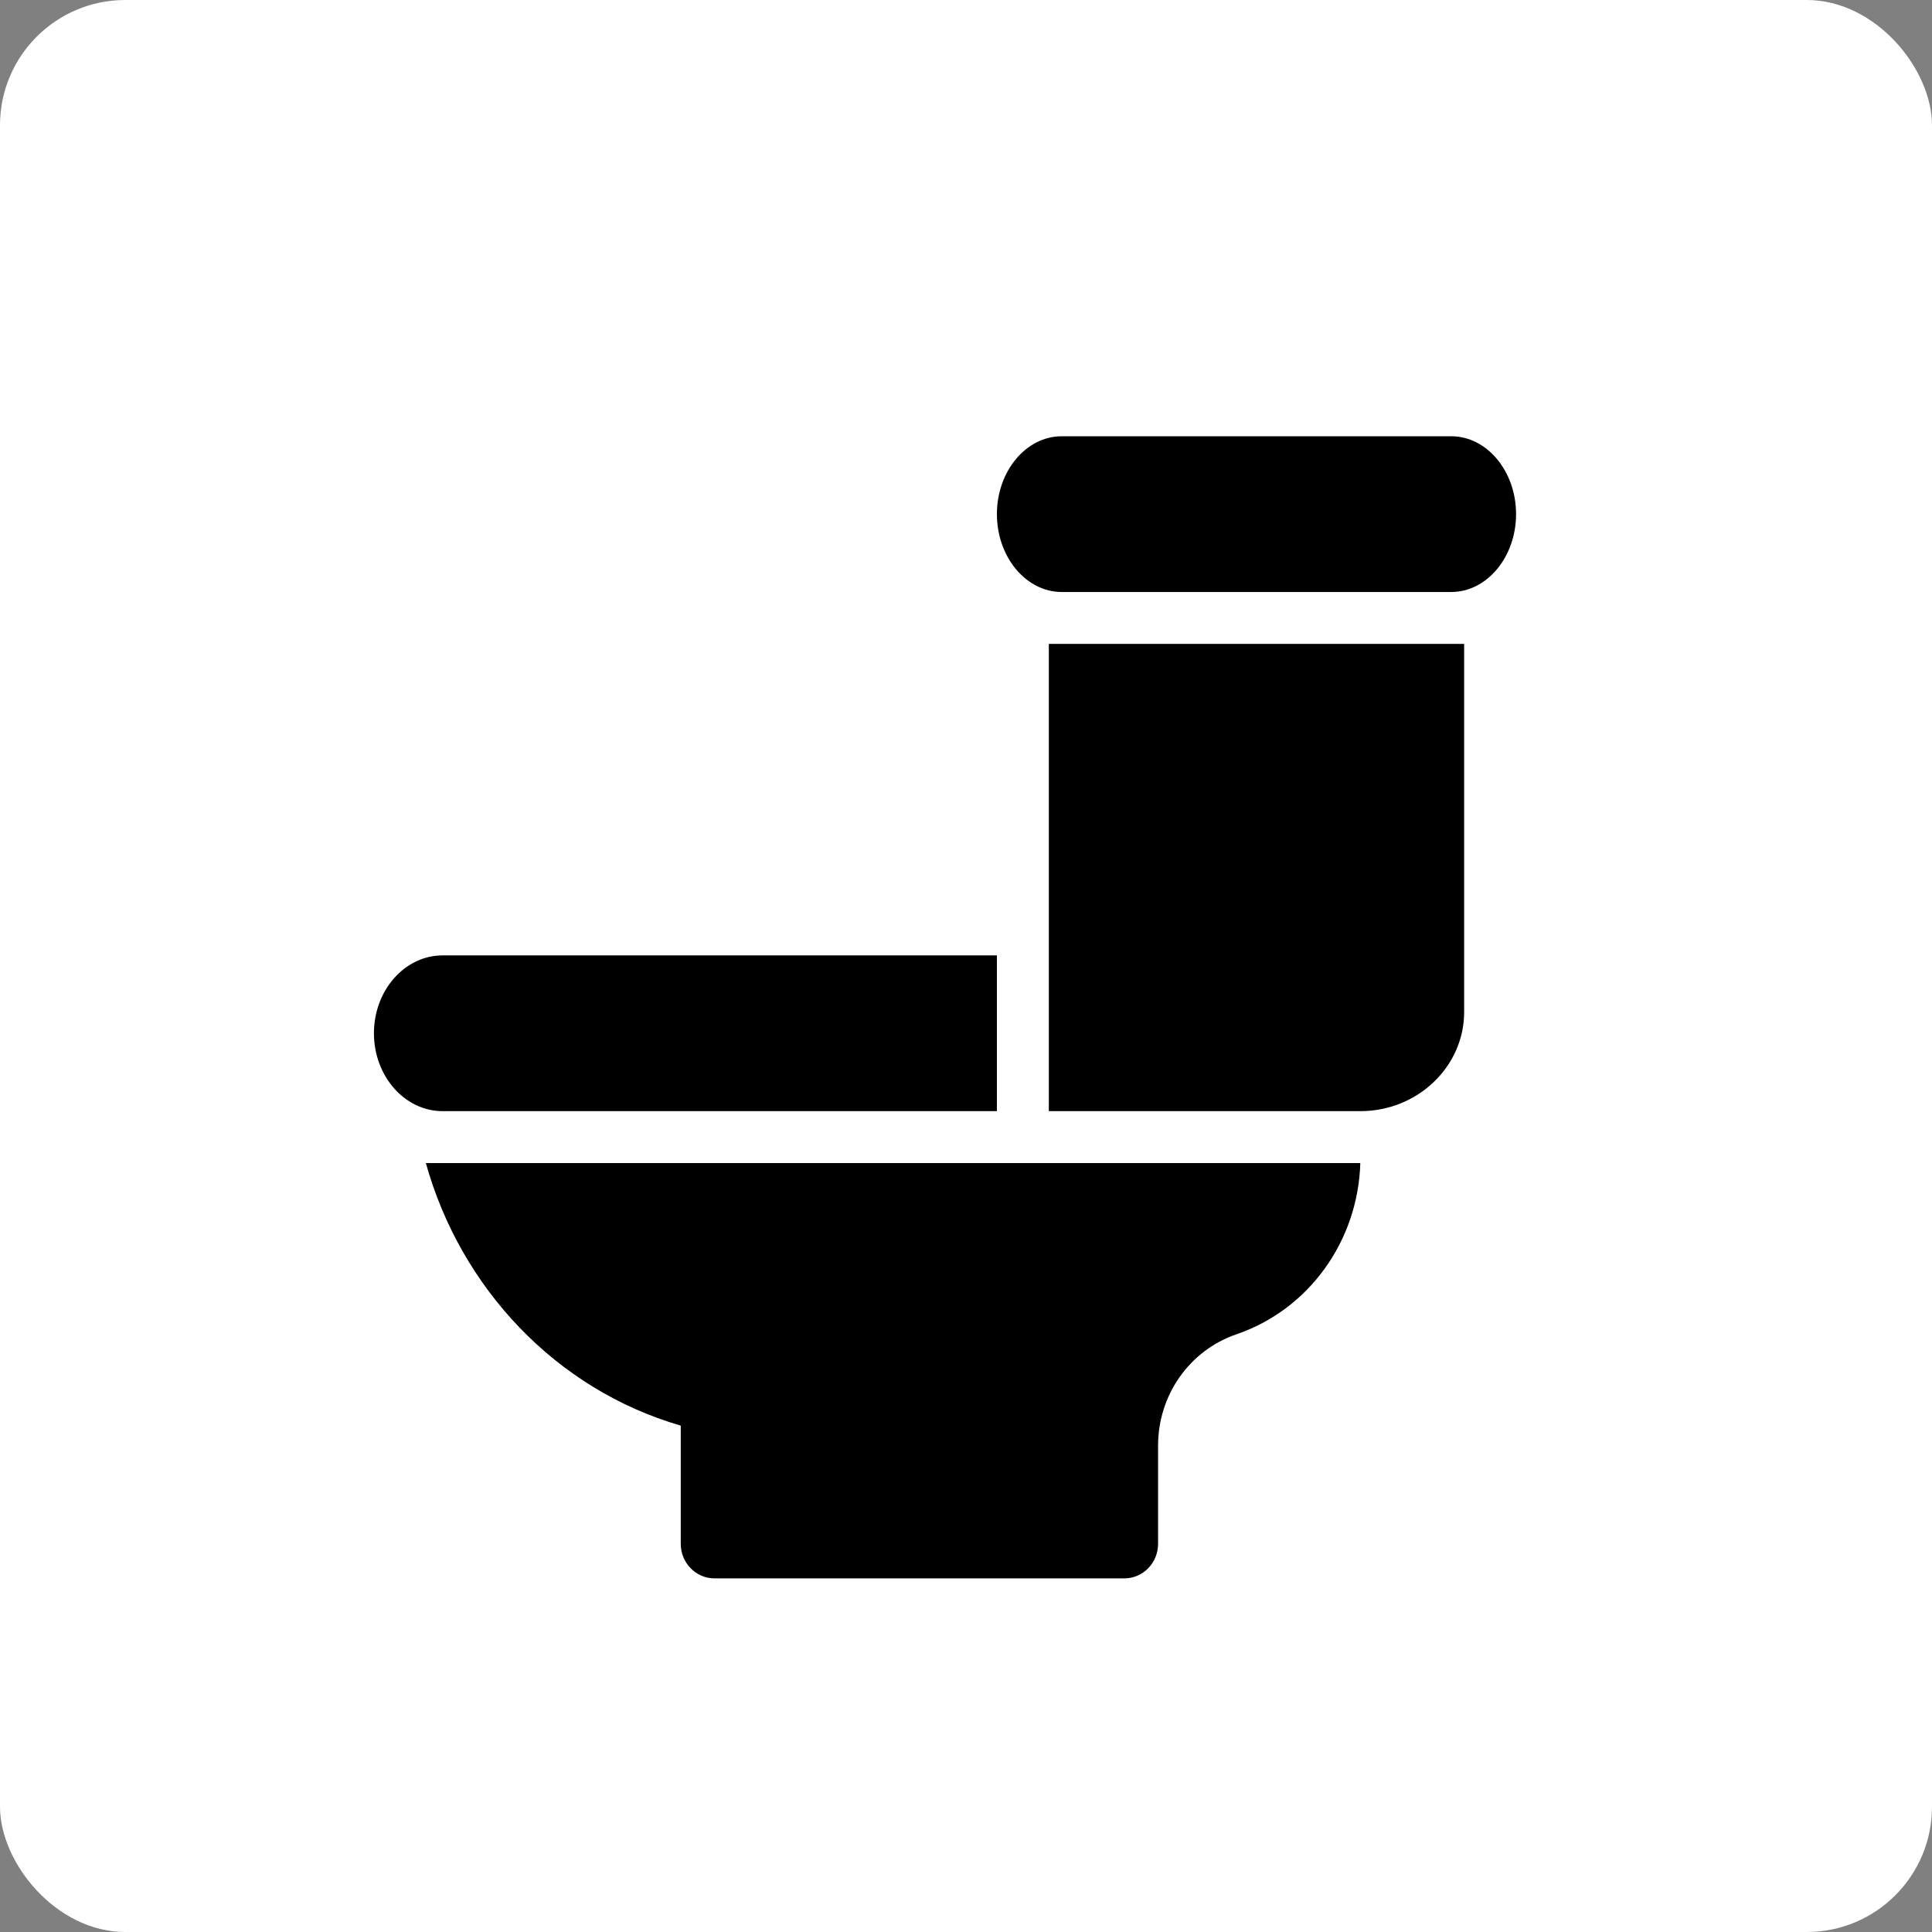 <?xml version="1.0" encoding="UTF-8"?>
<svg width="31px" height="31px" viewBox="0 0 31 31" version="1.1" xmlns="http://www.w3.org/2000/svg" xmlns:xlink="http://www.w3.org/1999/xlink">
    <rect x="0" y="0" width="31" height="31" fill="#808080" stroke="none"/>
    <!-- Generator: Sketch 59.1 (86144) - https://sketch.com -->
    <title>default</title>
    <desc>Created with Sketch.</desc>
    <g id="Page-1" stroke="none" stroke-width="1" fill="none" fill-rule="evenodd">
        <g id="icons" transform="translate(-204, -86)">
            <g id="default" transform="translate(204, 86)">
                <rect id="Rectangle" fill="#FFFFFF" x="0" y="0" width="31" height="31" rx="2.01"></rect>
                <g id="toilet-(1)" transform="translate(6, 7)" fill="#000000" fill-rule="nonzero">
                    <path d="M17.285,0 L11.037,0 C10.463,0 9.996,0.561 9.996,1.249 C9.996,1.938 10.463,2.499 11.037,2.499 L17.285,2.499 C17.859,2.499 18.326,1.938 18.326,1.249 C18.326,0.561 17.859,0 17.285,0 Z" id="Path"></path>
                    <path d="M0.833,11.662 C1.393,13.667 2.92,15.294 4.923,15.875 L4.923,17.771 C4.923,18.078 5.166,18.326 5.465,18.326 L12.04,18.326 C12.34,18.326 12.582,18.078 12.582,17.771 L12.582,16.195 C12.582,15.384 13.087,14.667 13.838,14.41 C15.003,14.012 15.79,12.913 15.827,11.662 L0.833,11.662 L0.833,11.662 Z" id="Path"></path>
                    <path d="M10.829,3.332 L10.829,10.829 L15.827,10.829 C16.746,10.829 17.493,10.115 17.493,9.238 L17.493,3.332 L10.829,3.332 Z" id="Path"></path>
                    <path d="M1.102,8.33 C0.494,8.33 0,8.891 0,9.579 C0,10.268 0.494,10.829 1.102,10.829 L9.996,10.829 L9.996,8.33 L1.102,8.33 Z" id="Path"></path>
                </g>
            </g>
        </g>
    </g>
</svg>